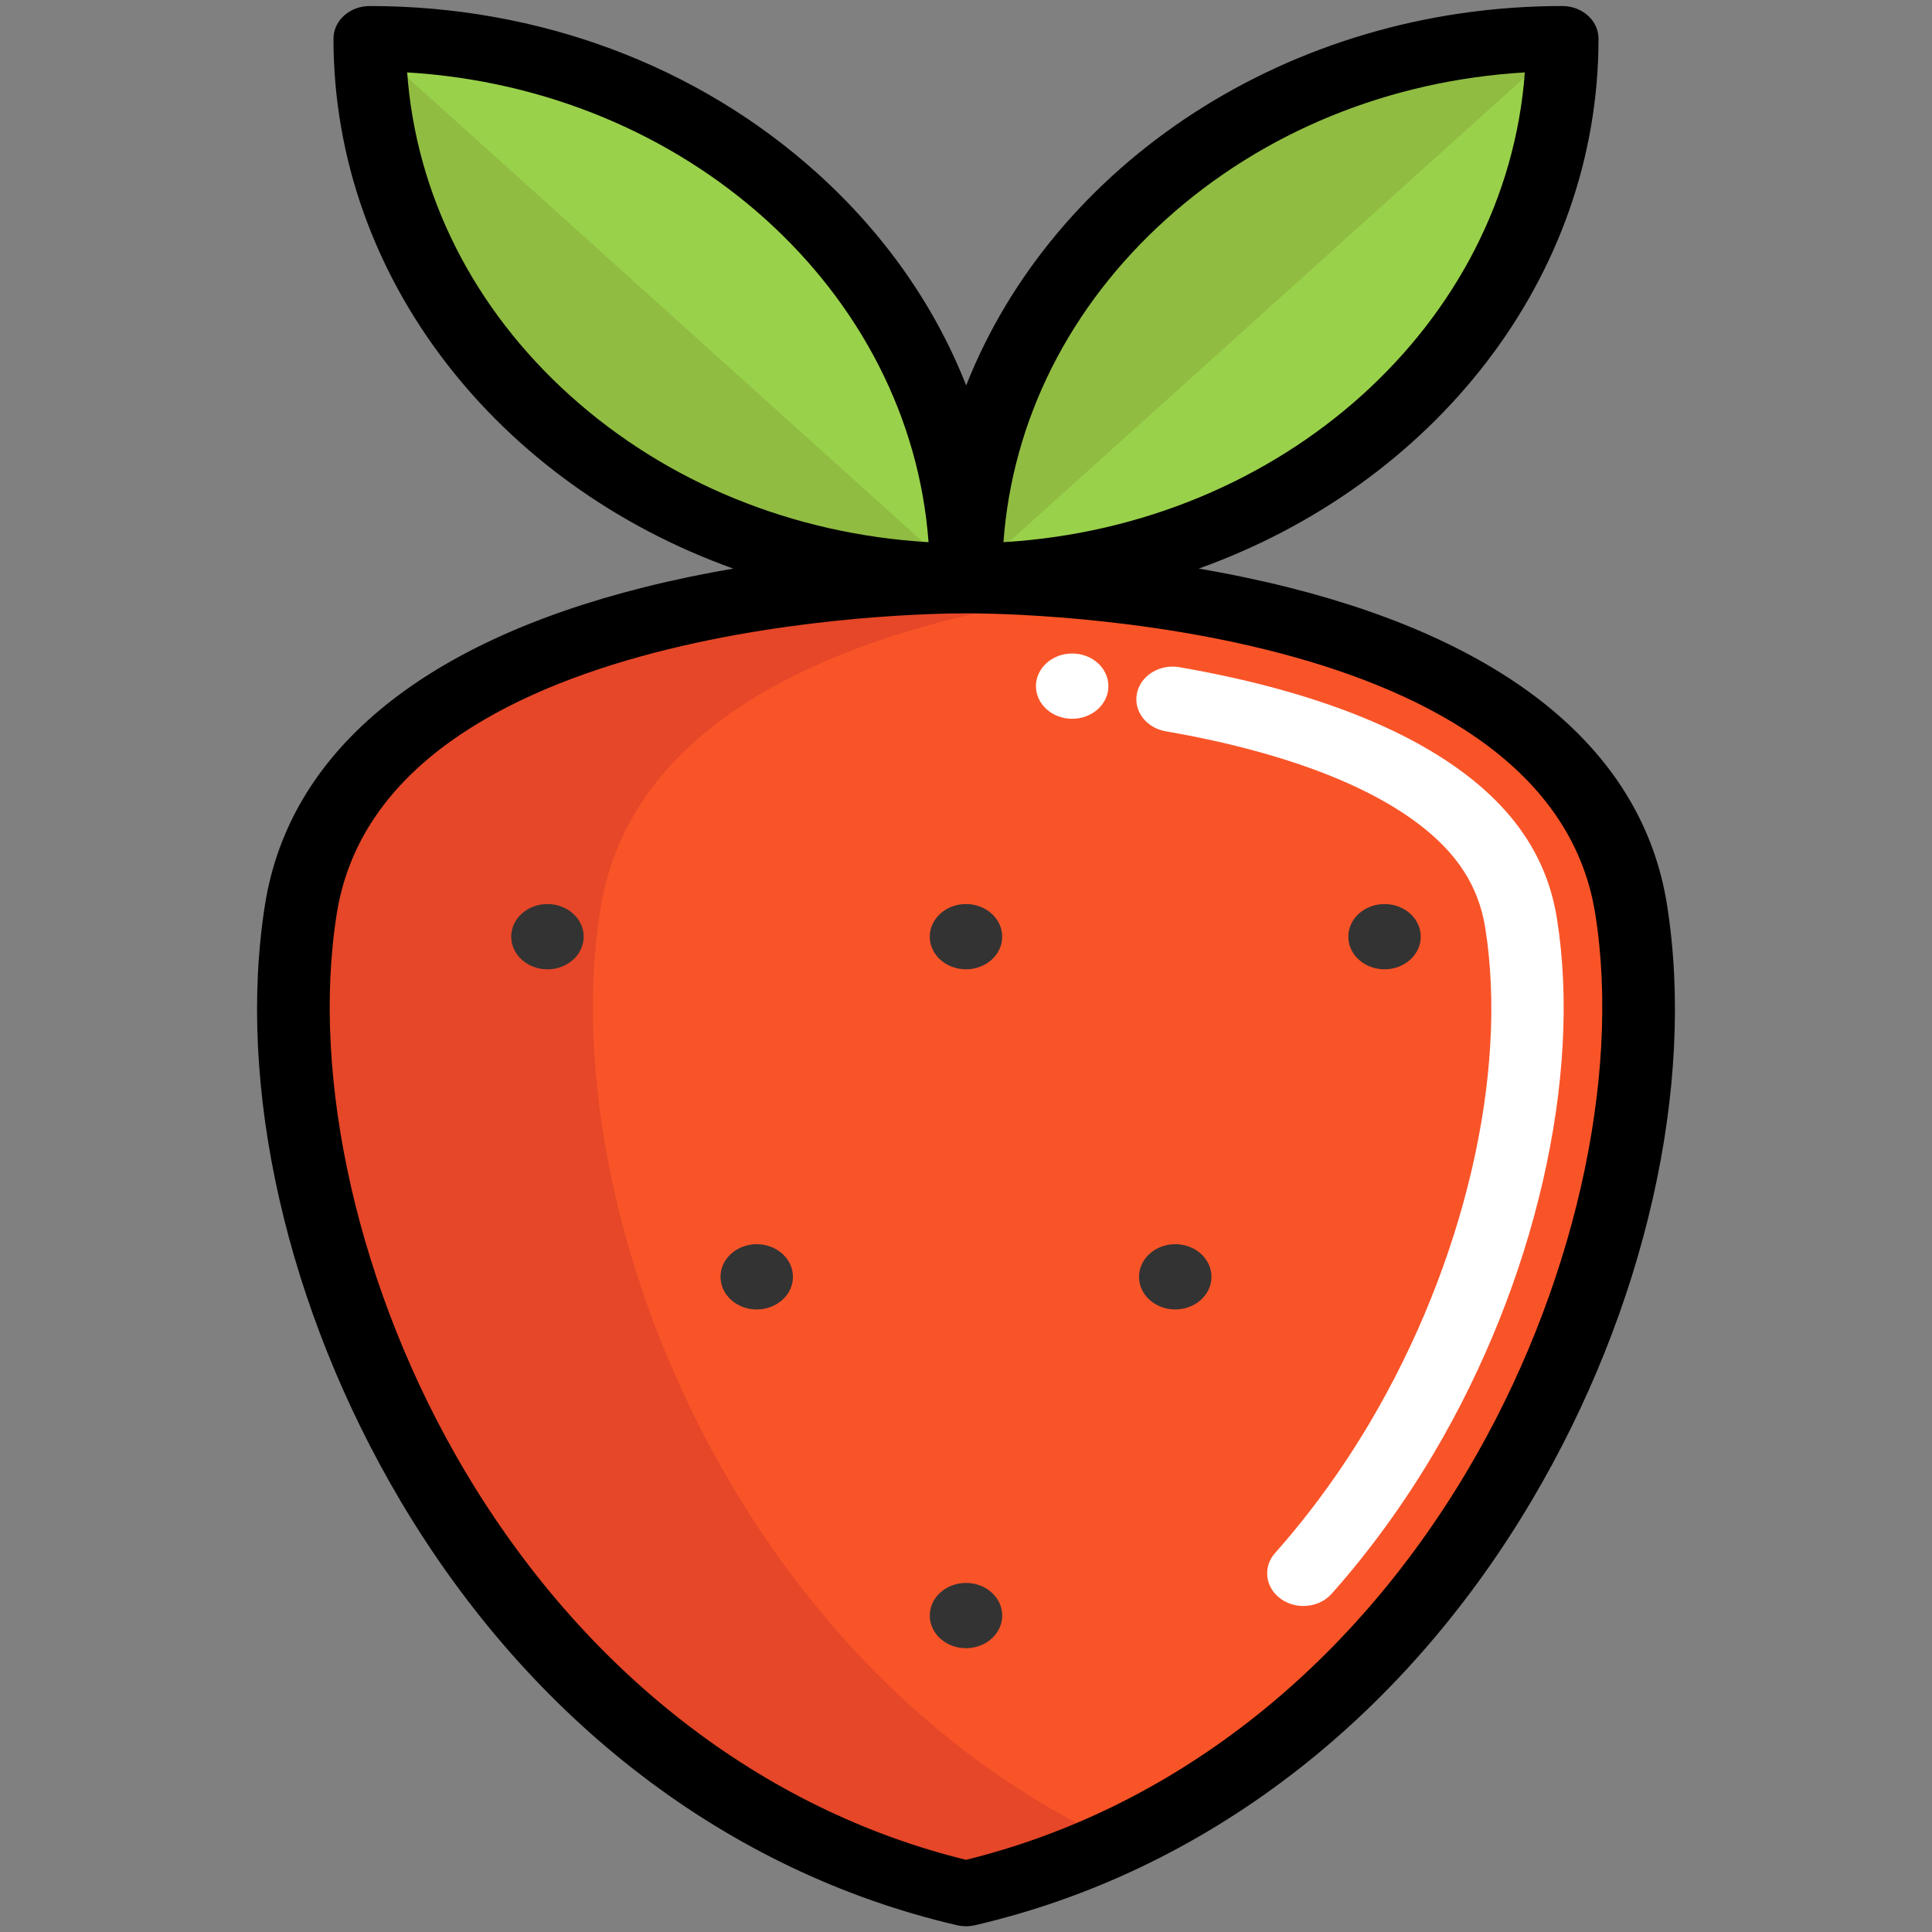 <?xml version="1.0" encoding="utf-8"?>
<svg version="1.1" id="Layer_1" x="0px" y="0px" viewBox="0 0 400 400" style="enable-background:new 0 0 441.242 441.242;" width="512" height="512" xmlns="http://www.w3.org/2000/svg">
  <rect x="0" y="0" width="400" height="400" fill="#808080" stroke="none"/>
  <g style="" transform="matrix(1, 0, 0, 0.901, -20.621, 1.247)">
    <path style="fill:#F95428;" d="M358.314,207.485c11.11,77.26-37.75,200.5-137.69,226.26c-99.95-25.76-148.81-149-137.7-226.26   c11.1-77.26,137.7-75.42,137.7-75.42S347.214,130.225,358.314,207.485z"/>
    <path style="fill:#E54728;" d="M144.924,207.485c7.546-52.521,68.458-68.484,106.699-73.324   c-18.011-2.28-30.999-2.096-30.999-2.096s-126.6-1.84-137.7,75.42c-11.11,77.26,37.75,200.5,137.7,226.26   c10.95-2.822,21.287-6.816,30.999-11.79C172.688,381.53,135.031,276.28,144.924,207.485z"/>
    <path style="fill:#90BC42;" d="M344.074,8.605c0,34.09-13.82,64.95-36.16,87.29c-22.34,22.34-53.2,36.16-87.29,36.16   C220.624,63.875,275.894,8.605,344.074,8.605z"/>
    <path style="fill:#9AD14B;" d="M220.624,132.055h-0.01c-34.1,0-64.95-13.82-87.29-36.16c-22.34-22.34-36.16-53.2-36.16-87.29   C165.344,8.604,220.624,63.875,220.624,132.055z"/>
    <path style="fill:#90BC42;" d="M220.614,132.055c-34.1,0-64.95-13.82-87.29-36.16c-22.34-22.34-36.16-53.2-36.16-87.29   L220.614,132.055z"/>
    <path style="fill:#9AD14B;" d="M220.624,132.055c34.1,0,64.95-13.82,87.29-36.16c22.34-22.34,36.16-53.2,36.16-87.29   L220.624,132.055z"/>
    <path style="fill:#FFFFFF;" d="M290.468,367.653c-1.646,0-3.301-0.538-4.685-1.647c-3.232-2.59-3.754-7.31-1.163-10.542   c7.211-9,13.8-19.059,19.586-29.897c19.569-36.665,28.734-80.248,23.918-113.742c-1.366-9.513-5.762-17.106-13.833-23.898   c-7.986-6.719-19.214-12.315-33.372-16.634c-5.882-1.794-12.253-3.352-18.937-4.63c-4.068-0.777-6.736-4.706-5.958-8.774   c0.777-4.069,4.713-6.743,8.774-5.958c7.208,1.378,14.104,3.064,20.497,5.015c16.104,4.912,29.108,11.475,38.652,19.504   c10.906,9.178,17.129,20.051,19.023,33.242c5.248,36.493-4.536,83.601-25.533,122.938c-6.221,11.655-13.324,22.493-21.113,32.214   C294.845,366.691,292.666,367.653,290.468,367.653z"/>
    <circle style="fill:#FFFFFF;" cx="242.603" cy="156.283" r="7.5"/>
    <g>
      <path style="" d="M365.742,206.414c-4.996-34.76-32.115-59.947-78.426-72.841    c-6.297-1.753-12.526-3.165-18.504-4.304c48.432-19.236,82.765-66.567,82.765-121.769c0-4.143-3.357-7.5-7.5-7.5    c-56.863,0-105.369,36.434-123.422,87.18c-6.422-18.158-16.869-34.801-30.891-48.823C165.03,13.622,132.144,0,97.165,0.001    c-4.142,0-7.5,3.357-7.5,7.5c0,55.201,34.333,102.532,82.765,121.768c-5.978,1.139-12.207,2.551-18.505,4.304    c-46.31,12.894-73.429,38.081-78.425,72.841c-5.996,41.717,4.477,92.948,28.014,137.045    c27.08,50.732,68.005,85.375,115.236,97.546c0.614,0.158,1.243,0.237,1.872,0.237c0.628,0,1.257-0.079,1.872-0.237    c47.231-12.171,88.156-46.813,115.236-97.546C361.267,299.362,371.738,248.13,365.742,206.414z M262.083,48.963    c20.063-20.063,46.184-31.868,74.237-33.708c-3.834,57.771-50.175,104.111-107.946,107.945    C230.215,95.146,242.021,69.026,262.083,48.963z M104.919,15.257c57.771,3.834,104.111,50.176,107.946,107.946    c-28.054-1.84-54.174-13.646-74.237-33.709S106.759,43.311,104.919,15.257z M324.496,336.395    c-24.714,46.3-61.549,78.043-103.876,89.588c-42.327-11.545-79.161-43.288-103.875-89.588    c-21.759-40.765-31.875-89.753-26.399-127.847c9.735-67.733,121.979-68.99,129.75-68.99c0.239,0,0.379,0.001,0.415,0.001    c0.072,0.002,0.146,0.002,0.218,0c1.195-0.013,120.115-0.934,130.165,68.989C356.37,246.642,346.255,295.63,324.496,336.395z"/>
      <circle style="fill:#333333;" cx="307.274" cy="213.854" r="7.5"/>
      <circle style="fill:#333333;" cx="177.294" cy="292.014" r="7.5"/>
      <circle style="fill:#333333;" cx="263.943" cy="292.014" r="7.5"/>
      <circle style="fill:#333333;" cx="133.964" cy="213.854" r="7.5"/>
      <circle style="fill:#333333;" cx="220.619" cy="213.854" r="7.5"/>
      <circle style="fill:#333333;" cx="220.621" cy="369.854" r="7.5"/>
    </g>
  </g>
</svg>
